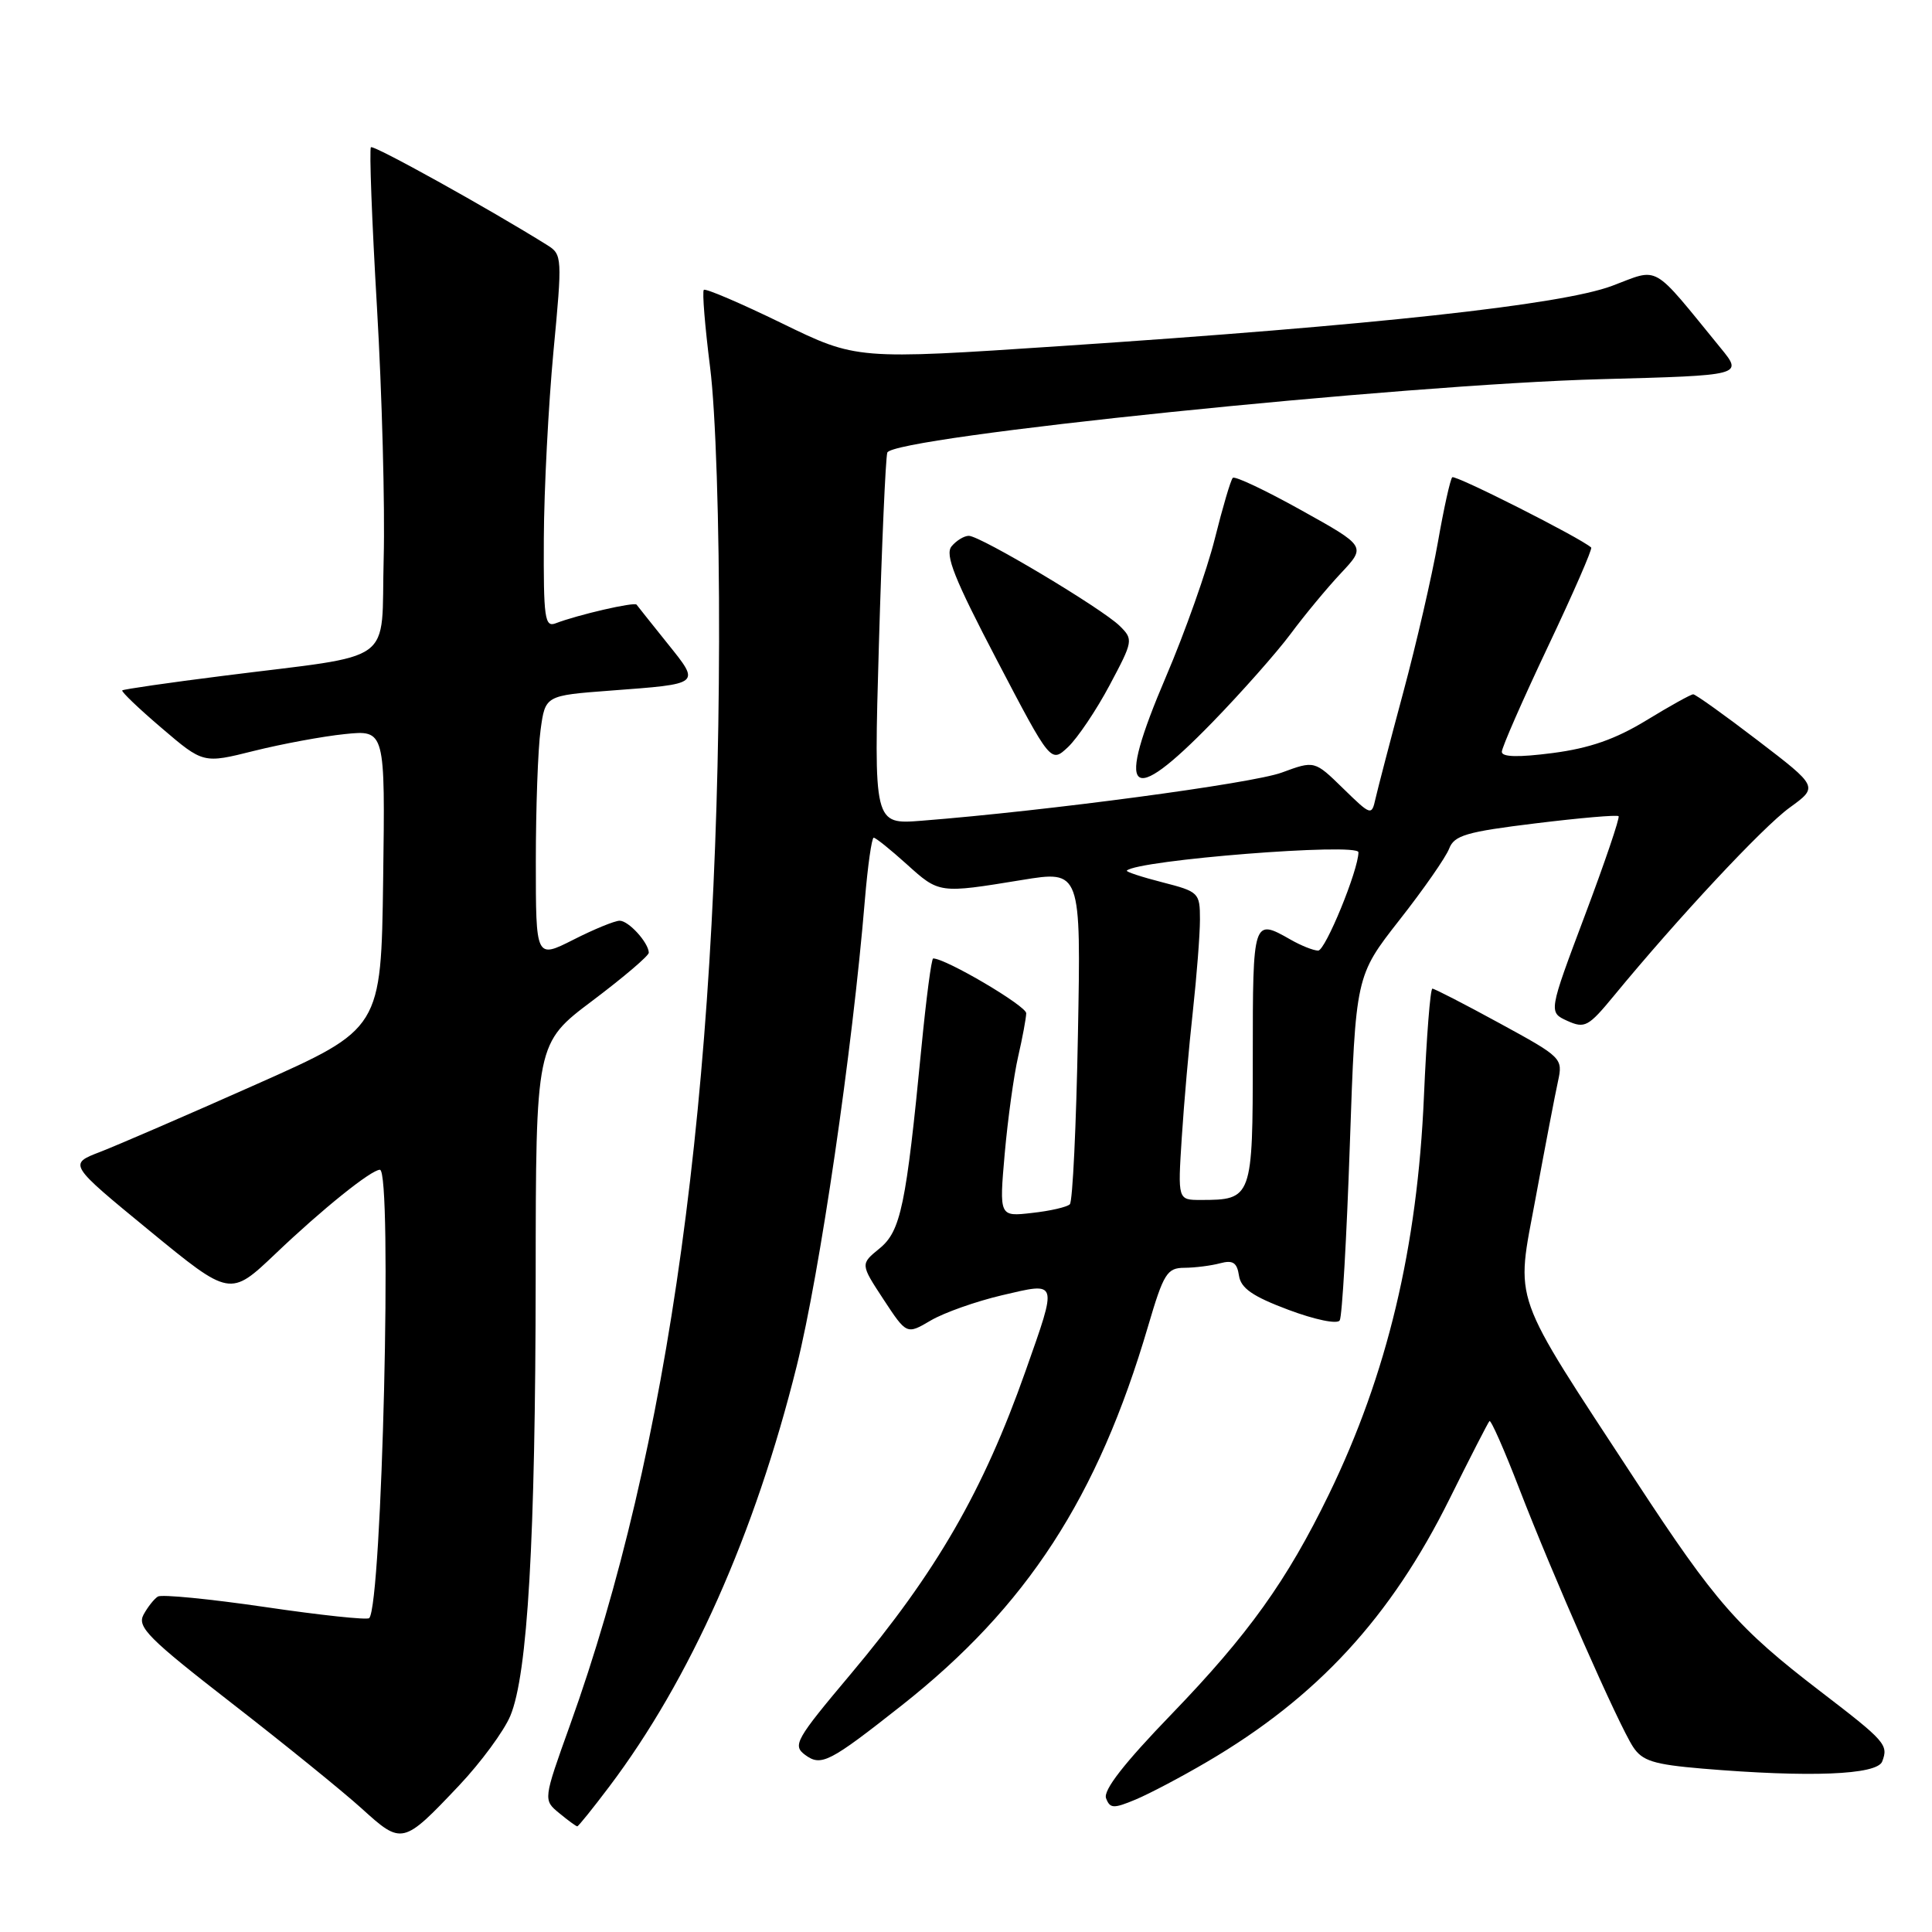 <?xml version="1.0" encoding="UTF-8" standalone="no"?>
<!DOCTYPE svg PUBLIC "-//W3C//DTD SVG 1.1//EN" "http://www.w3.org/Graphics/SVG/1.1/DTD/svg11.dtd" >
<svg xmlns="http://www.w3.org/2000/svg" xmlns:xlink="http://www.w3.org/1999/xlink" version="1.1" viewBox="0 0 256 256">
 <g >
 <path fill="currentColor"
d=" M 60.82 236.60 C 63.72 233.53 66.78 229.37 67.62 227.36 C 69.92 221.87 70.95 204.02 70.98 169.37 C 71.00 138.24 71.00 138.24 78.50 132.60 C 82.63 129.49 85.99 126.63 85.97 126.23 C 85.91 124.87 83.29 122.00 82.11 122.00 C 81.46 122.00 78.70 123.13 75.97 124.52 C 71.00 127.03 71.00 127.03 71.00 114.16 C 71.00 107.07 71.28 99.23 71.63 96.72 C 72.25 92.16 72.25 92.16 80.88 91.51 C 92.99 90.60 92.83 90.73 88.43 85.24 C 86.34 82.63 84.50 80.33 84.35 80.12 C 84.07 79.73 76.57 81.46 73.63 82.59 C 72.18 83.15 72.01 81.92 72.06 71.36 C 72.09 64.84 72.67 53.71 73.33 46.63 C 74.52 34.11 74.49 33.72 72.53 32.49 C 64.75 27.63 49.50 19.17 49.15 19.51 C 48.92 19.75 49.28 29.29 49.95 40.72 C 50.62 52.15 51.02 67.12 50.84 73.98 C 50.45 88.37 52.88 86.59 29.50 89.56 C 22.35 90.46 16.37 91.33 16.20 91.48 C 16.04 91.64 18.38 93.88 21.42 96.47 C 26.93 101.18 26.93 101.18 33.64 99.50 C 37.33 98.58 42.75 97.57 45.69 97.27 C 51.04 96.72 51.04 96.72 50.77 116.52 C 50.50 136.32 50.50 136.32 34.00 143.66 C 24.93 147.70 15.60 151.73 13.28 152.63 C 9.06 154.25 9.06 154.25 19.78 163.05 C 30.49 171.84 30.49 171.84 36.50 166.13 C 42.69 160.22 49.19 155.00 50.34 155.00 C 52.01 155.00 50.62 212.71 48.92 214.41 C 48.65 214.68 42.45 214.02 35.13 212.94 C 27.81 211.87 21.42 211.24 20.92 211.55 C 20.42 211.86 19.56 212.95 19.01 213.97 C 18.15 215.59 19.71 217.14 30.68 225.66 C 37.64 231.06 45.40 237.35 47.92 239.63 C 53.26 244.48 53.39 244.45 60.82 236.60 Z  M 80.72 236.75 C 91.45 222.54 100.03 203.28 105.57 181.00 C 108.65 168.58 112.94 139.27 114.60 119.25 C 114.98 114.71 115.51 111.00 115.77 111.00 C 116.04 111.00 118.00 112.58 120.13 114.50 C 124.46 118.41 124.41 118.40 135.37 116.61 C 143.24 115.32 143.24 115.32 142.83 137.11 C 142.61 149.10 142.13 159.21 141.76 159.57 C 141.40 159.94 139.14 160.46 136.75 160.72 C 132.40 161.22 132.40 161.22 133.13 152.86 C 133.54 148.26 134.34 142.47 134.91 140.00 C 135.48 137.53 135.96 134.94 135.98 134.26 C 135.99 133.29 125.33 127.00 123.65 127.00 C 123.42 127.00 122.73 132.29 122.10 138.75 C 120.06 159.77 119.36 163.13 116.54 165.43 C 114.00 167.50 114.00 167.50 117.07 172.18 C 120.14 176.85 120.14 176.85 123.33 174.97 C 125.08 173.94 129.32 172.44 132.76 171.63 C 140.26 169.88 140.16 169.55 135.89 181.67 C 130.28 197.57 124.09 208.29 112.71 221.84 C 105.42 230.51 104.99 231.27 106.68 232.53 C 108.81 234.10 109.89 233.54 119.50 225.96 C 136.06 212.89 145.46 198.42 152.12 175.75 C 154.19 168.71 154.64 168.00 156.95 167.99 C 158.35 167.98 160.48 167.71 161.67 167.39 C 163.36 166.94 163.91 167.29 164.17 169.02 C 164.42 170.70 165.98 171.78 170.73 173.56 C 174.23 174.87 177.20 175.49 177.52 174.96 C 177.84 174.45 178.44 163.98 178.86 151.68 C 179.63 129.32 179.63 129.32 185.43 121.91 C 188.63 117.84 191.59 113.58 192.02 112.45 C 192.69 110.69 194.29 110.22 203.46 109.10 C 209.33 108.38 214.28 107.95 214.47 108.15 C 214.66 108.34 212.65 114.27 210.00 121.31 C 205.18 134.13 205.18 134.13 207.68 135.27 C 209.99 136.31 210.47 136.05 213.84 131.96 C 222.30 121.68 233.58 109.59 237.13 107.02 C 240.94 104.26 240.94 104.26 232.93 98.13 C 228.53 94.76 224.67 92.00 224.36 92.00 C 224.05 92.00 221.26 93.55 218.15 95.45 C 214.05 97.95 210.64 99.14 205.75 99.78 C 201.19 100.37 199.00 100.32 199.00 99.62 C 199.00 99.05 201.74 92.80 205.09 85.72 C 208.45 78.64 211.03 72.72 210.84 72.55 C 209.43 71.27 192.80 62.87 192.43 63.24 C 192.17 63.50 191.31 67.37 190.53 71.84 C 189.74 76.32 187.68 85.27 185.94 91.74 C 184.20 98.21 182.55 104.55 182.26 105.83 C 181.75 108.11 181.67 108.08 177.96 104.46 C 174.18 100.77 174.18 100.77 169.84 102.37 C 165.95 103.81 138.78 107.44 122.13 108.75 C 115.77 109.25 115.77 109.25 116.46 85.37 C 116.84 72.24 117.34 60.81 117.57 59.98 C 118.14 57.90 185.82 50.94 212.23 50.24 C 230.96 49.74 230.96 49.74 228.00 46.12 C 218.71 34.75 219.99 35.48 213.60 37.88 C 206.89 40.39 182.08 43.10 140.50 45.86 C 113.50 47.66 113.50 47.66 103.59 42.83 C 98.13 40.17 93.48 38.18 93.26 38.41 C 93.03 38.64 93.41 43.25 94.09 48.66 C 94.83 54.46 95.32 69.38 95.28 85.00 C 95.15 144.88 88.68 191.96 75.53 228.58 C 71.97 238.50 71.97 238.50 74.10 240.25 C 75.26 241.21 76.34 242.00 76.49 242.00 C 76.64 242.00 78.54 239.64 80.72 236.75 Z  M 159.91 233.47 C 174.53 224.91 184.28 214.33 192.09 198.58 C 194.80 193.12 197.17 188.50 197.36 188.30 C 197.56 188.11 199.33 192.12 201.30 197.23 C 205.80 208.88 214.46 228.53 216.39 231.47 C 217.61 233.33 219.10 233.80 225.57 234.35 C 239.74 235.54 248.71 235.19 249.40 233.41 C 250.25 231.19 249.85 230.74 241.19 224.10 C 230.31 215.76 227.31 212.34 216.80 196.29 C 199.98 170.59 200.84 173.01 203.48 158.73 C 204.73 151.96 206.06 145.01 206.44 143.29 C 207.11 140.22 206.98 140.10 198.71 135.59 C 194.08 133.06 190.07 131.00 189.80 131.00 C 189.52 131.00 189.02 137.41 188.68 145.25 C 187.82 165.29 183.81 182.11 176.09 198.00 C 170.52 209.46 165.41 216.59 155.25 227.12 C 148.97 233.62 146.15 237.23 146.56 238.28 C 147.08 239.65 147.55 239.67 150.47 238.45 C 152.29 237.69 156.54 235.45 159.91 233.47 Z  M 160.61 95.75 C 164.49 91.76 169.17 86.47 171.01 84.00 C 172.84 81.53 175.85 77.90 177.68 75.95 C 181.02 72.39 181.02 72.39 172.43 67.61 C 167.71 64.98 163.62 63.04 163.35 63.32 C 163.08 63.59 162.01 67.21 160.97 71.38 C 159.93 75.54 157.02 83.77 154.50 89.66 C 147.77 105.42 149.51 107.15 160.61 95.75 Z  M 147.02 90.81 C 150.15 84.93 150.19 84.74 148.37 82.94 C 146.04 80.64 129.91 71.00 128.37 71.00 C 127.75 71.00 126.72 71.63 126.09 72.39 C 125.18 73.49 126.45 76.68 132.09 87.46 C 139.24 101.13 139.24 101.13 141.53 98.98 C 142.78 97.79 145.26 94.12 147.02 90.81 Z  M 156.59 150.75 C 156.88 146.21 157.54 138.68 158.06 134.00 C 158.57 129.32 159.00 123.85 159.00 121.84 C 159.00 118.29 158.85 118.15 154.02 116.91 C 151.28 116.21 149.16 115.51 149.31 115.36 C 150.71 113.96 180.00 111.64 180.00 112.93 C 180.00 115.28 175.61 125.99 174.66 125.96 C 174.02 125.95 172.38 125.29 171.00 124.50 C 166.04 121.67 166.00 121.80 166.00 139.96 C 166.00 158.77 165.92 159.00 159.10 159.00 C 156.06 159.00 156.06 159.00 156.59 150.75 Z "/>
</g>
</svg>